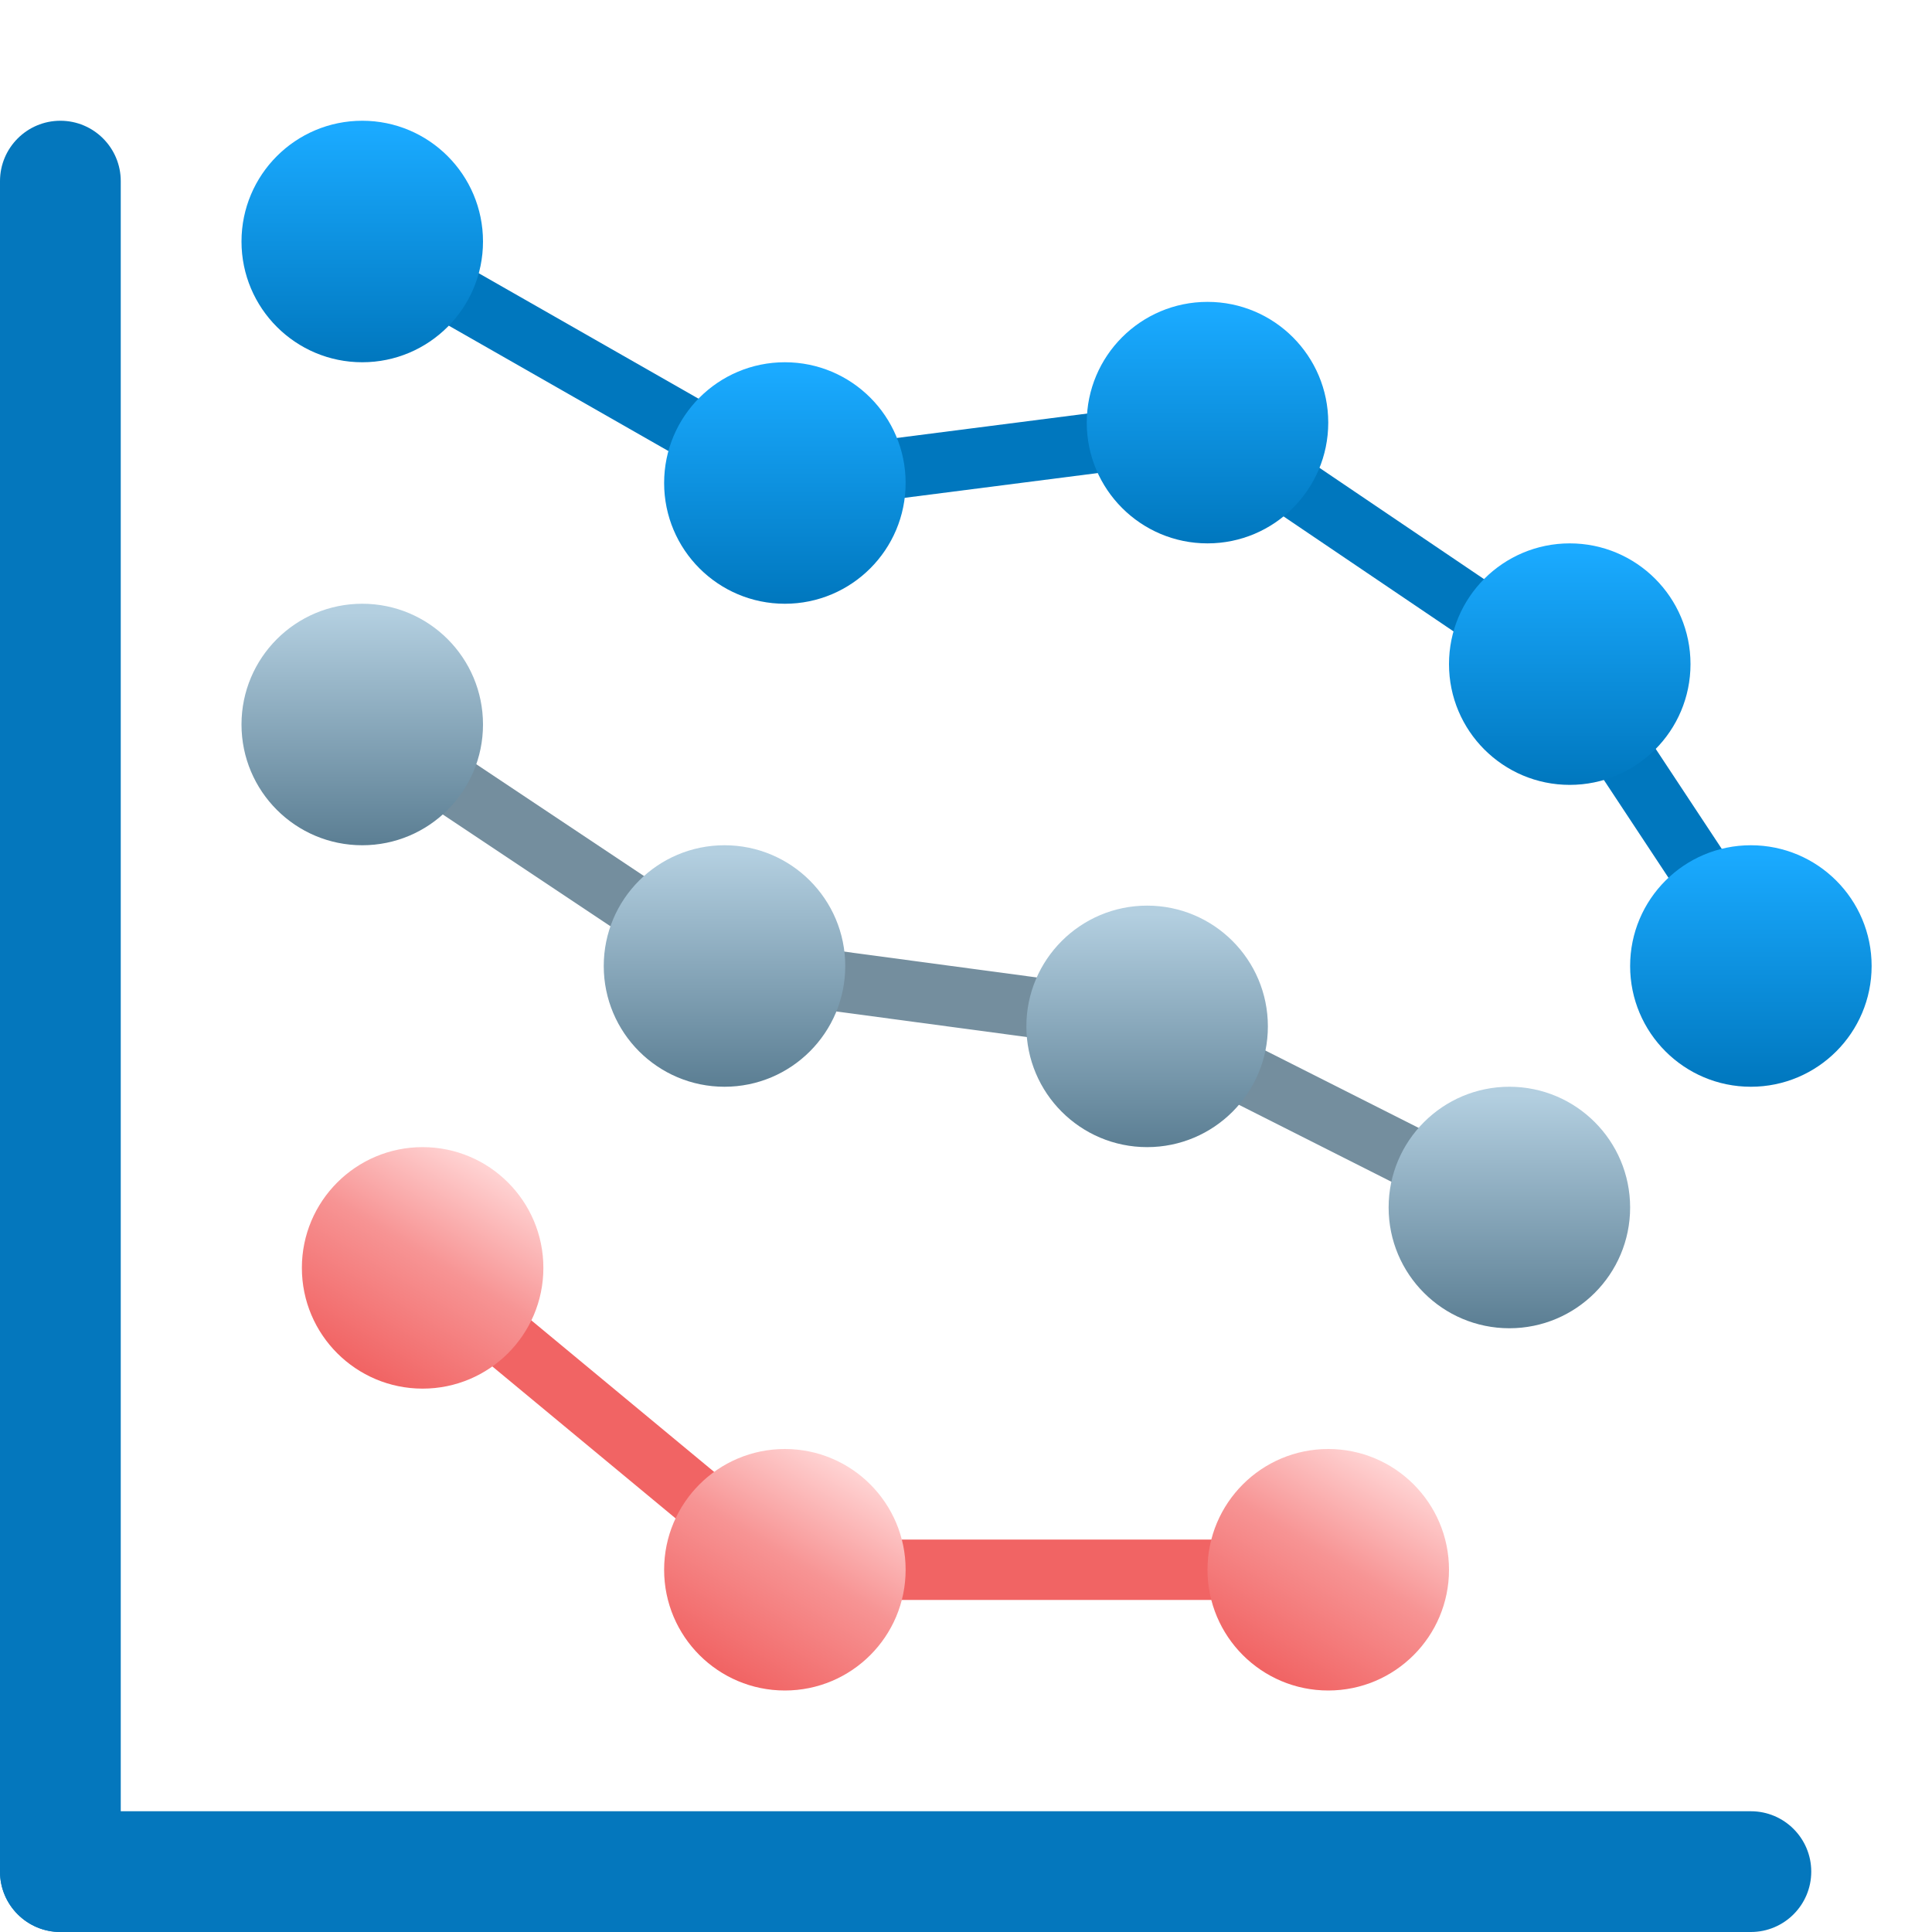 <?xml version="1.0" encoding="UTF-8"?>
<svg width="16px" height="16px" viewBox="0 0 16 16" version="1.1" xmlns="http://www.w3.org/2000/svg" xmlns:xlink="http://www.w3.org/1999/xlink">
    <title>datacorection_16x16</title>
    <defs>
        <linearGradient x1="25.519%" y1="92.611%" x2="76.703%" y2="8.201%" id="linearGradient-1">
            <stop stop-color="#F16464" offset="0%"></stop>
            <stop stop-color="#F79494" offset="54.5%"></stop>
            <stop stop-color="#FFD3D3" offset="100%"></stop>
        </linearGradient>
        <linearGradient x1="50%" y1="3.495%" x2="50%" y2="100%" id="linearGradient-2">
            <stop stop-color="#B3CFE0" offset="0%"></stop>
            <stop stop-color="#5B7E93" offset="100%"></stop>
        </linearGradient>
        <linearGradient x1="50%" y1="3.495%" x2="50%" y2="100%" id="linearGradient-3">
            <stop stop-color="#1AAAFF" offset="0%"></stop>
            <stop stop-color="#0077BE" offset="100%"></stop>
        </linearGradient>
    </defs>
    <g id="datacorection_16x16" stroke="none" stroke-width="1" fill="none" fill-rule="evenodd">
        <polyline id="Line-4" stroke="#F16464" stroke-width="0.5" stroke-linecap="square" points="3.5 10.513 6.5 13 11 13"></polyline>
        <polyline id="Line-4" stroke="#748E9E" stroke-width="0.5" stroke-linecap="square" points="3 6 6 8 9.457 8.464 12.5 10"></polyline>
        <circle id="Oval-Copy-8" fill="url(#linearGradient-1)" cx="3.5" cy="10.5" r="1"></circle>
        <circle id="Oval-Copy-9" fill="url(#linearGradient-1)" cx="6.5" cy="13" r="1"></circle>
        <circle id="Oval-Copy-10" fill="url(#linearGradient-1)" cx="11" cy="13" r="1"></circle>
        <circle id="Oval-Copy-8" fill="url(#linearGradient-2)" cx="3" cy="6" r="1"></circle>
        <circle id="Oval-Copy-9" fill="url(#linearGradient-2)" cx="6" cy="8" r="1"></circle>
        <circle id="Oval-Copy-10" fill="url(#linearGradient-2)" cx="9.5" cy="8.5" r="1"></circle>
        <circle id="Oval-Copy-10" fill="url(#linearGradient-2)" cx="12.5" cy="10" r="1"></circle>
        <polyline id="Line-4" stroke="#0077BE" stroke-width="0.5" stroke-linecap="square" points="3 2 6.5 3.998 10 3.549 13 5.578 14.6 8"></polyline>
        <circle id="Oval-Copy-8" fill="url(#linearGradient-3)" cx="3" cy="2" r="1"></circle>
        <circle id="Oval-Copy-9" fill="url(#linearGradient-3)" cx="6.5" cy="4" r="1"></circle>
        <circle id="Oval-Copy-10" fill="url(#linearGradient-3)" cx="10" cy="3.5" r="1"></circle>
        <circle id="Oval-Copy-10" fill="url(#linearGradient-3)" cx="13" cy="5.5" r="1"></circle>
        <circle id="Oval-Copy-10" fill="url(#linearGradient-3)" cx="14.5" cy="8" r="1"></circle>
        <path d="M0.5,16 C0.776,16 1,15.776 1,15.5 L1,1.5 C1,1.224 0.776,1 0.5,1 C0.224,1 -3.38176876e-17,1.224 0,1.5 L0,15.5 C3.38176876e-17,15.776 0.224,16 0.5,16 Z" id="Fill-7" fill="#0477BD"></path>
        <path d="M0.5,16 L14.5,16 C14.776,16 15,15.776 15,15.5 C15,15.224 14.776,15 14.5,15 L0.5,15 C0.224,15 -3.38176876e-17,15.224 0,15.5 C3.38176876e-17,15.776 0.224,16 0.5,16 Z" id="Fill-2" fill="#0477BD"></path>
    </g>
</svg>